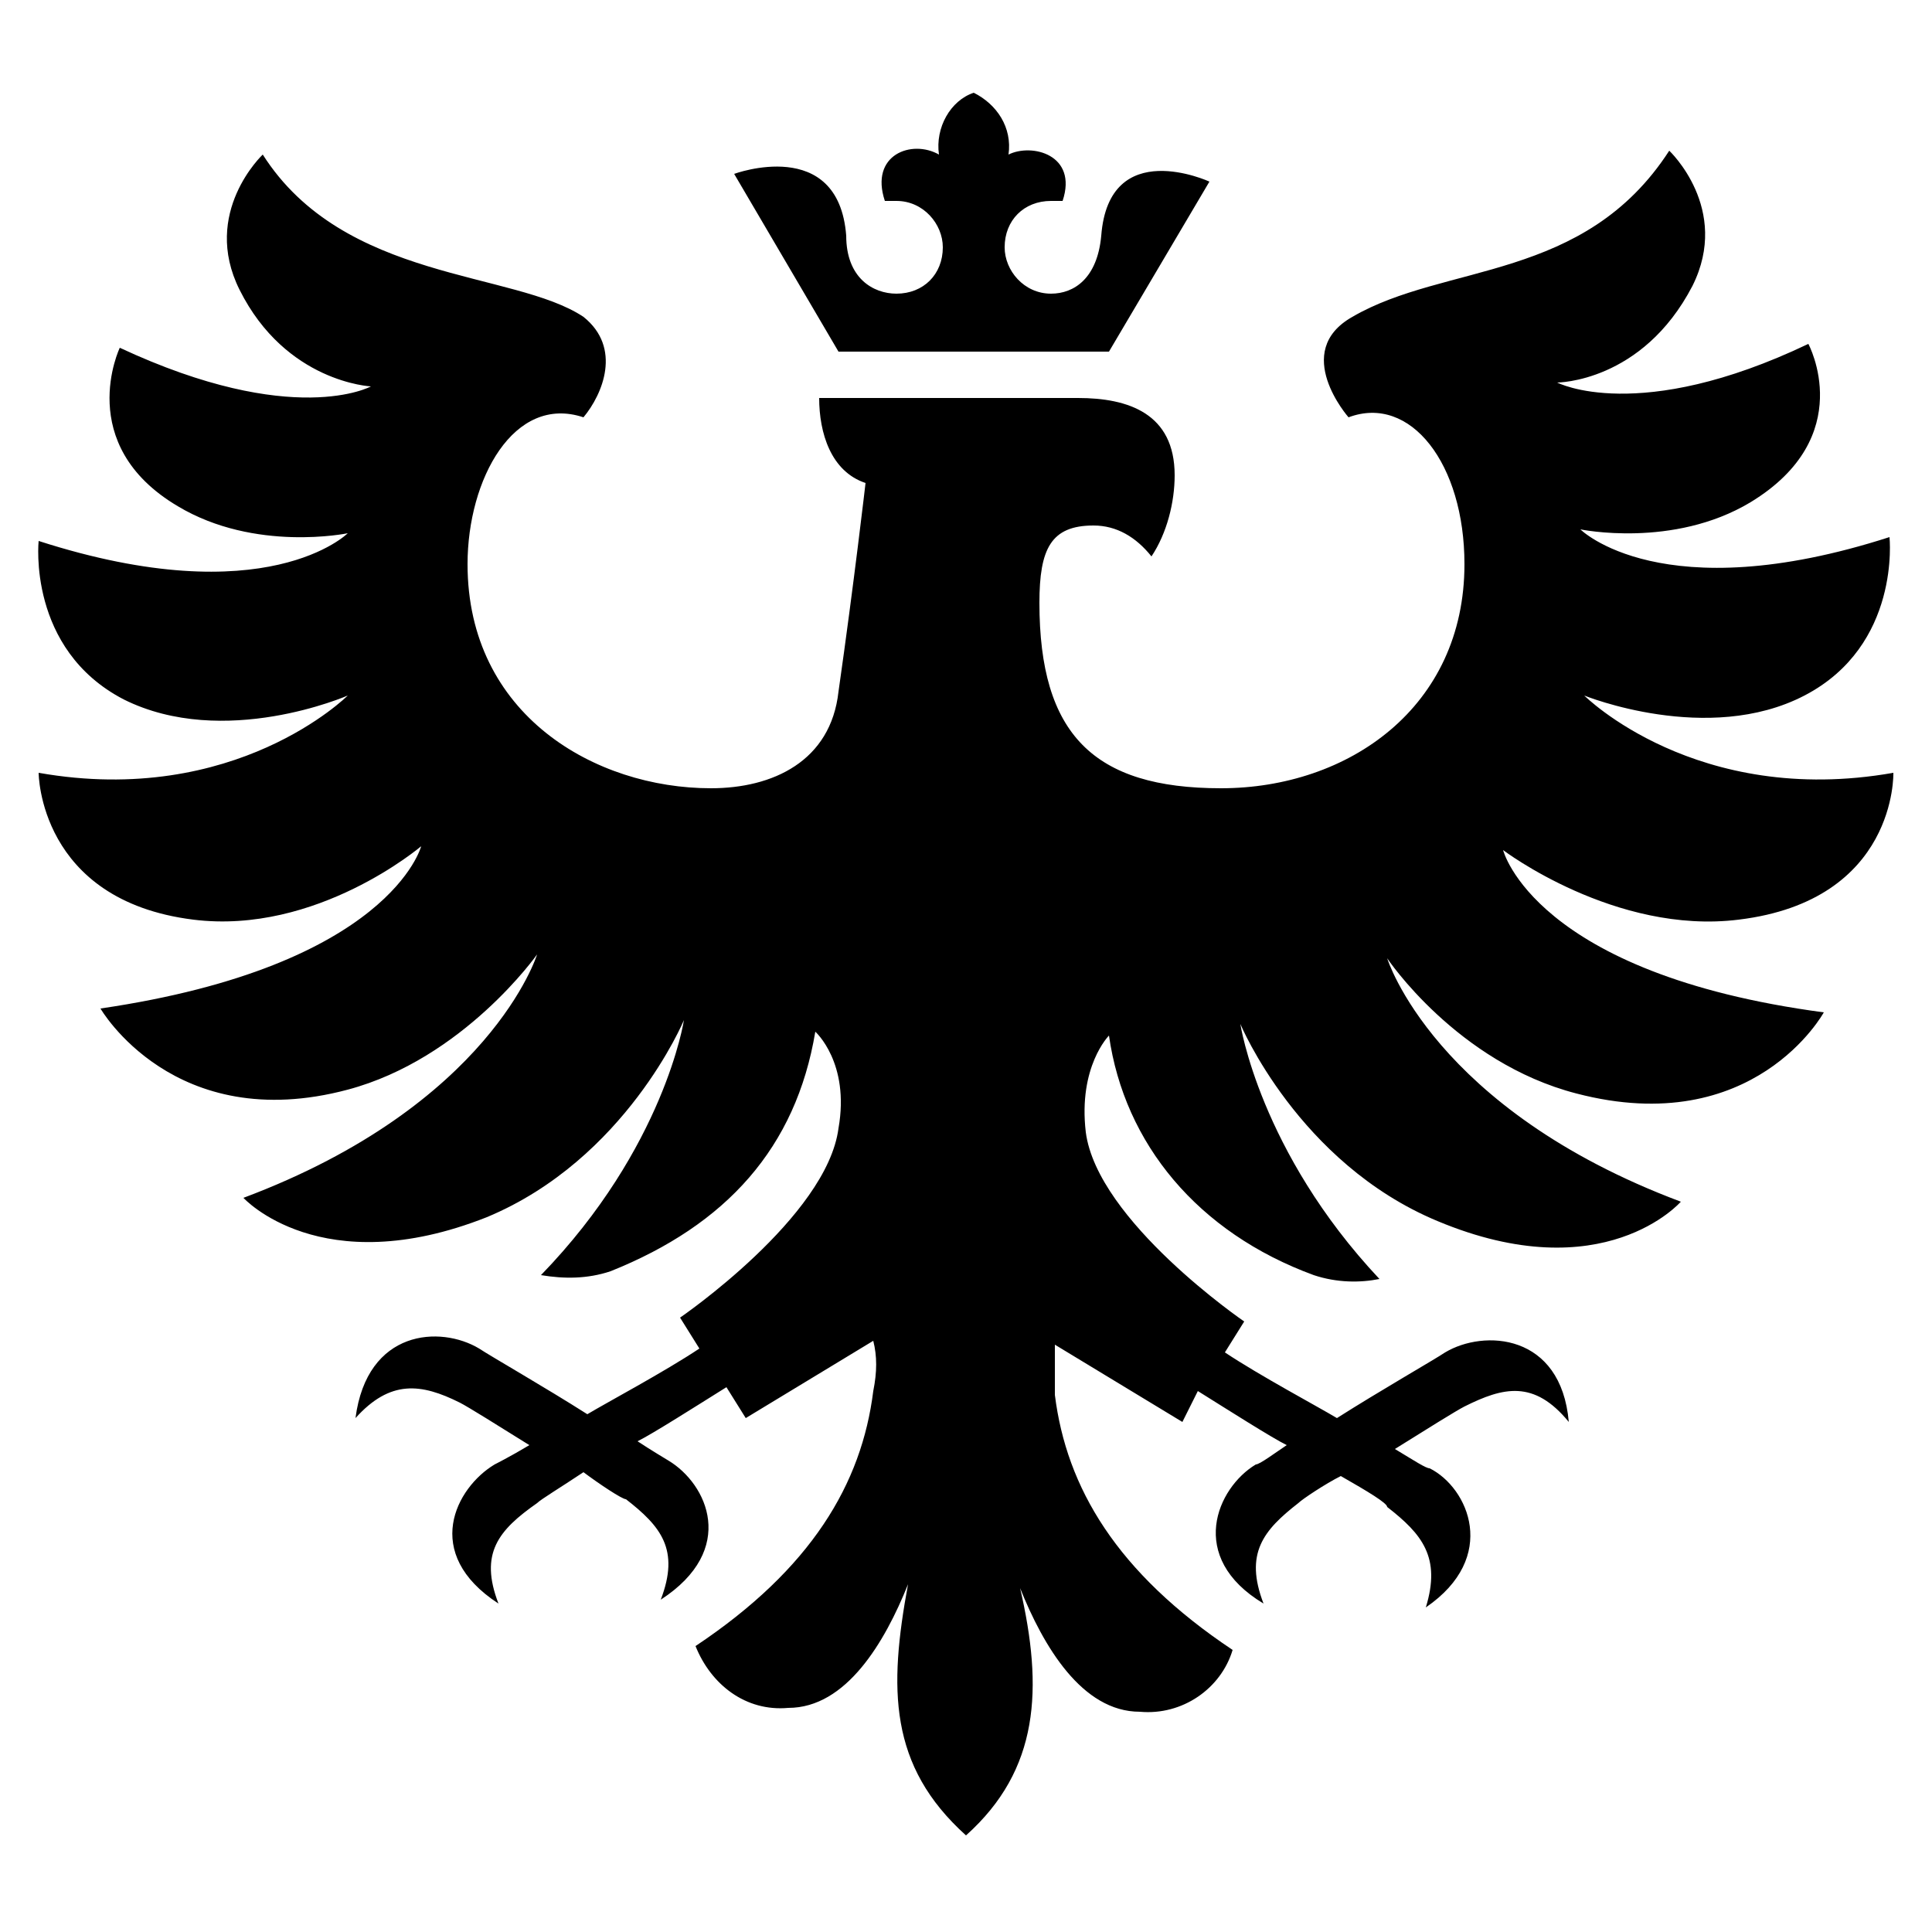 <svg enable-background="new 0 0 50 50" viewBox="0 0 50 50" xmlns="http://www.w3.org/2000/svg"><path d="m28.7 9.1 2.6-4.4s-2.6-1.2-2.8 1.4c-.1 1.1-.7 1.5-1.3 1.5-.7 0-1.2-.6-1.2-1.2 0-.7.5-1.2 1.2-1.2h.3c.4-1.2-.8-1.5-1.4-1.2.1-.7-.3-1.3-.9-1.6-.6.2-1 .9-.9 1.6-.7-.4-1.8 0-1.4 1.2h.3c.7 0 1.2.6 1.2 1.2 0 .7-.5 1.2-1.2 1.2-.6 0-1.3-.4-1.3-1.5-.2-2.6-2.9-1.6-2.9-1.6l2.7 4.6zm16.3 14.7c4.1-.5 4-3.8 4-3.8-5.1.9-8-2-8-2s3.2 1.3 5.7 0 2.2-4.1 2.2-4.1c-5.9 1.9-8-.2-8-.2s2.4.5 4.4-.7c2.8-1.7 1.5-4.1 1.5-4.1-4.4 2.1-6.5 1-6.5 1s2.2 0 3.5-2.5c1-2-.6-3.5-.6-3.5-2.2 3.4-5.8 2.9-8.2 4.3-1.6.9-.1 2.6-.1 2.6 1.6-.6 3 1.2 3 3.8 0 3.7-3 5.8-6.3 5.8s-4.7-1.4-4.7-4.8c0-1.4.3-2 1.4-2 .6 0 1.1.3 1.5.8.4-.6.6-1.4.6-2.1 0-1.6-1.2-2-2.5-2h-6.7c0 .9.3 1.9 1.2 2.2 0 0-.3 2.6-.7 5.4-.2 1.8-1.7 2.5-3.3 2.5-3 0-6.3-1.9-6.3-5.8 0-2.2 1.2-4.4 3-3.8.5-.6 1-1.8 0-2.6-1.8-1.2-6.2-.9-8.3-4.2 0 0-1.6 1.5-.6 3.5 1.2 2.4 3.4 2.5 3.4 2.5s-2 1.1-6.5-1c0 0-1.2 2.5 1.5 4.1 2 1.2 4.4.7 4.4.7s-2.1 2.1-8 .2c0 0-.3 2.8 2.2 4.1 2.6 1.3 5.8-.1 5.8-.1s-2.9 2.9-8 2c0 0 0 3.3 4 3.8 3.2.4 5.9-1.9 5.9-1.9s-.8 3.1-8.3 4.2c0 0 1.9 3.3 6.4 2.1 3-.8 4.9-3.5 4.9-3.5s-1.2 3.9-7.6 6.3c0 0 2 2.2 6.3.5 3.6-1.5 5.1-5.1 5.1-5.1s-.5 3.3-3.7 6.6c.6.1 1.2.1 1.8-.1 3-1.2 4.8-3.2 5.3-6.2 0 0 .9.8.6 2.5-.3 2.3-4.1 4.9-4.1 4.9l.5.8c-.9.6-2.4 1.4-2.9 1.7-1.1-.7-2.5-1.5-2.8-1.7-1-.6-2.9-.5-3.2 1.8.9-1 1.7-.9 2.7-.4.2.1 1 .6 1.8 1.1-.5.3-.9.5-.9.5-1 .6-1.9 2.3.1 3.6-.5-1.3 0-1.9 1-2.6.1-.1.6-.4 1.2-.8.4.3 1 .7 1.1.7.9.7 1.4 1.3.9 2.6 2-1.3 1.2-3 .2-3.6 0 0-.5-.3-.8-.5.4-.2 1.5-.9 2.3-1.4l.5.8 3.3-2c.1.4.1.8 0 1.3-.3 2.4-1.6 4.6-4.6 6.6.4 1 1.3 1.7 2.4 1.6 1.5 0 2.5-1.7 3.1-3.2-.5 2.7-.5 4.7 1.5 6.5 1.9-1.7 2-3.8 1.4-6.4.6 1.5 1.6 3.2 3.1 3.2 1.1.1 2.1-.6 2.4-1.6-3-2-4.3-4.2-4.6-6.6 0-.4 0-.8 0-1.3l3.3 2 .4-.8c.8.5 1.9 1.2 2.3 1.4-.3.2-.7.5-.8.5-1 .6-1.8 2.4.2 3.6-.5-1.3 0-1.9.9-2.6.1-.1.7-.5 1.1-.7.7.4 1.2.7 1.2.8.9.7 1.4 1.3 1 2.6 1.9-1.3 1.1-3.1.1-3.6-.1 0-.4-.2-.9-.5.8-.5 1.6-1 1.8-1.1 1-.5 1.8-.7 2.7.4-.2-2.3-2.2-2.4-3.2-1.8-.3.2-1.7 1-2.8 1.7-.5-.3-2-1.1-2.9-1.7l.5-.8s-3.8-2.6-4.1-4.9c-.2-1.7.6-2.5.6-2.5.4 2.8 2.3 5.1 5.3 6.2.6.2 1.2.2 1.7.1-3.1-3.3-3.6-6.6-3.6-6.6s1.5 3.6 5.1 5.1c4.3 1.8 6.3-.5 6.3-.5-6.4-2.4-7.6-6.3-7.6-6.3s1.8 2.7 4.9 3.5c4.6 1.2 6.4-2.1 6.4-2.1-7.5-1-8.3-4.2-8.3-4.2s2.9 2.2 6.1 1.8z"></path></svg>